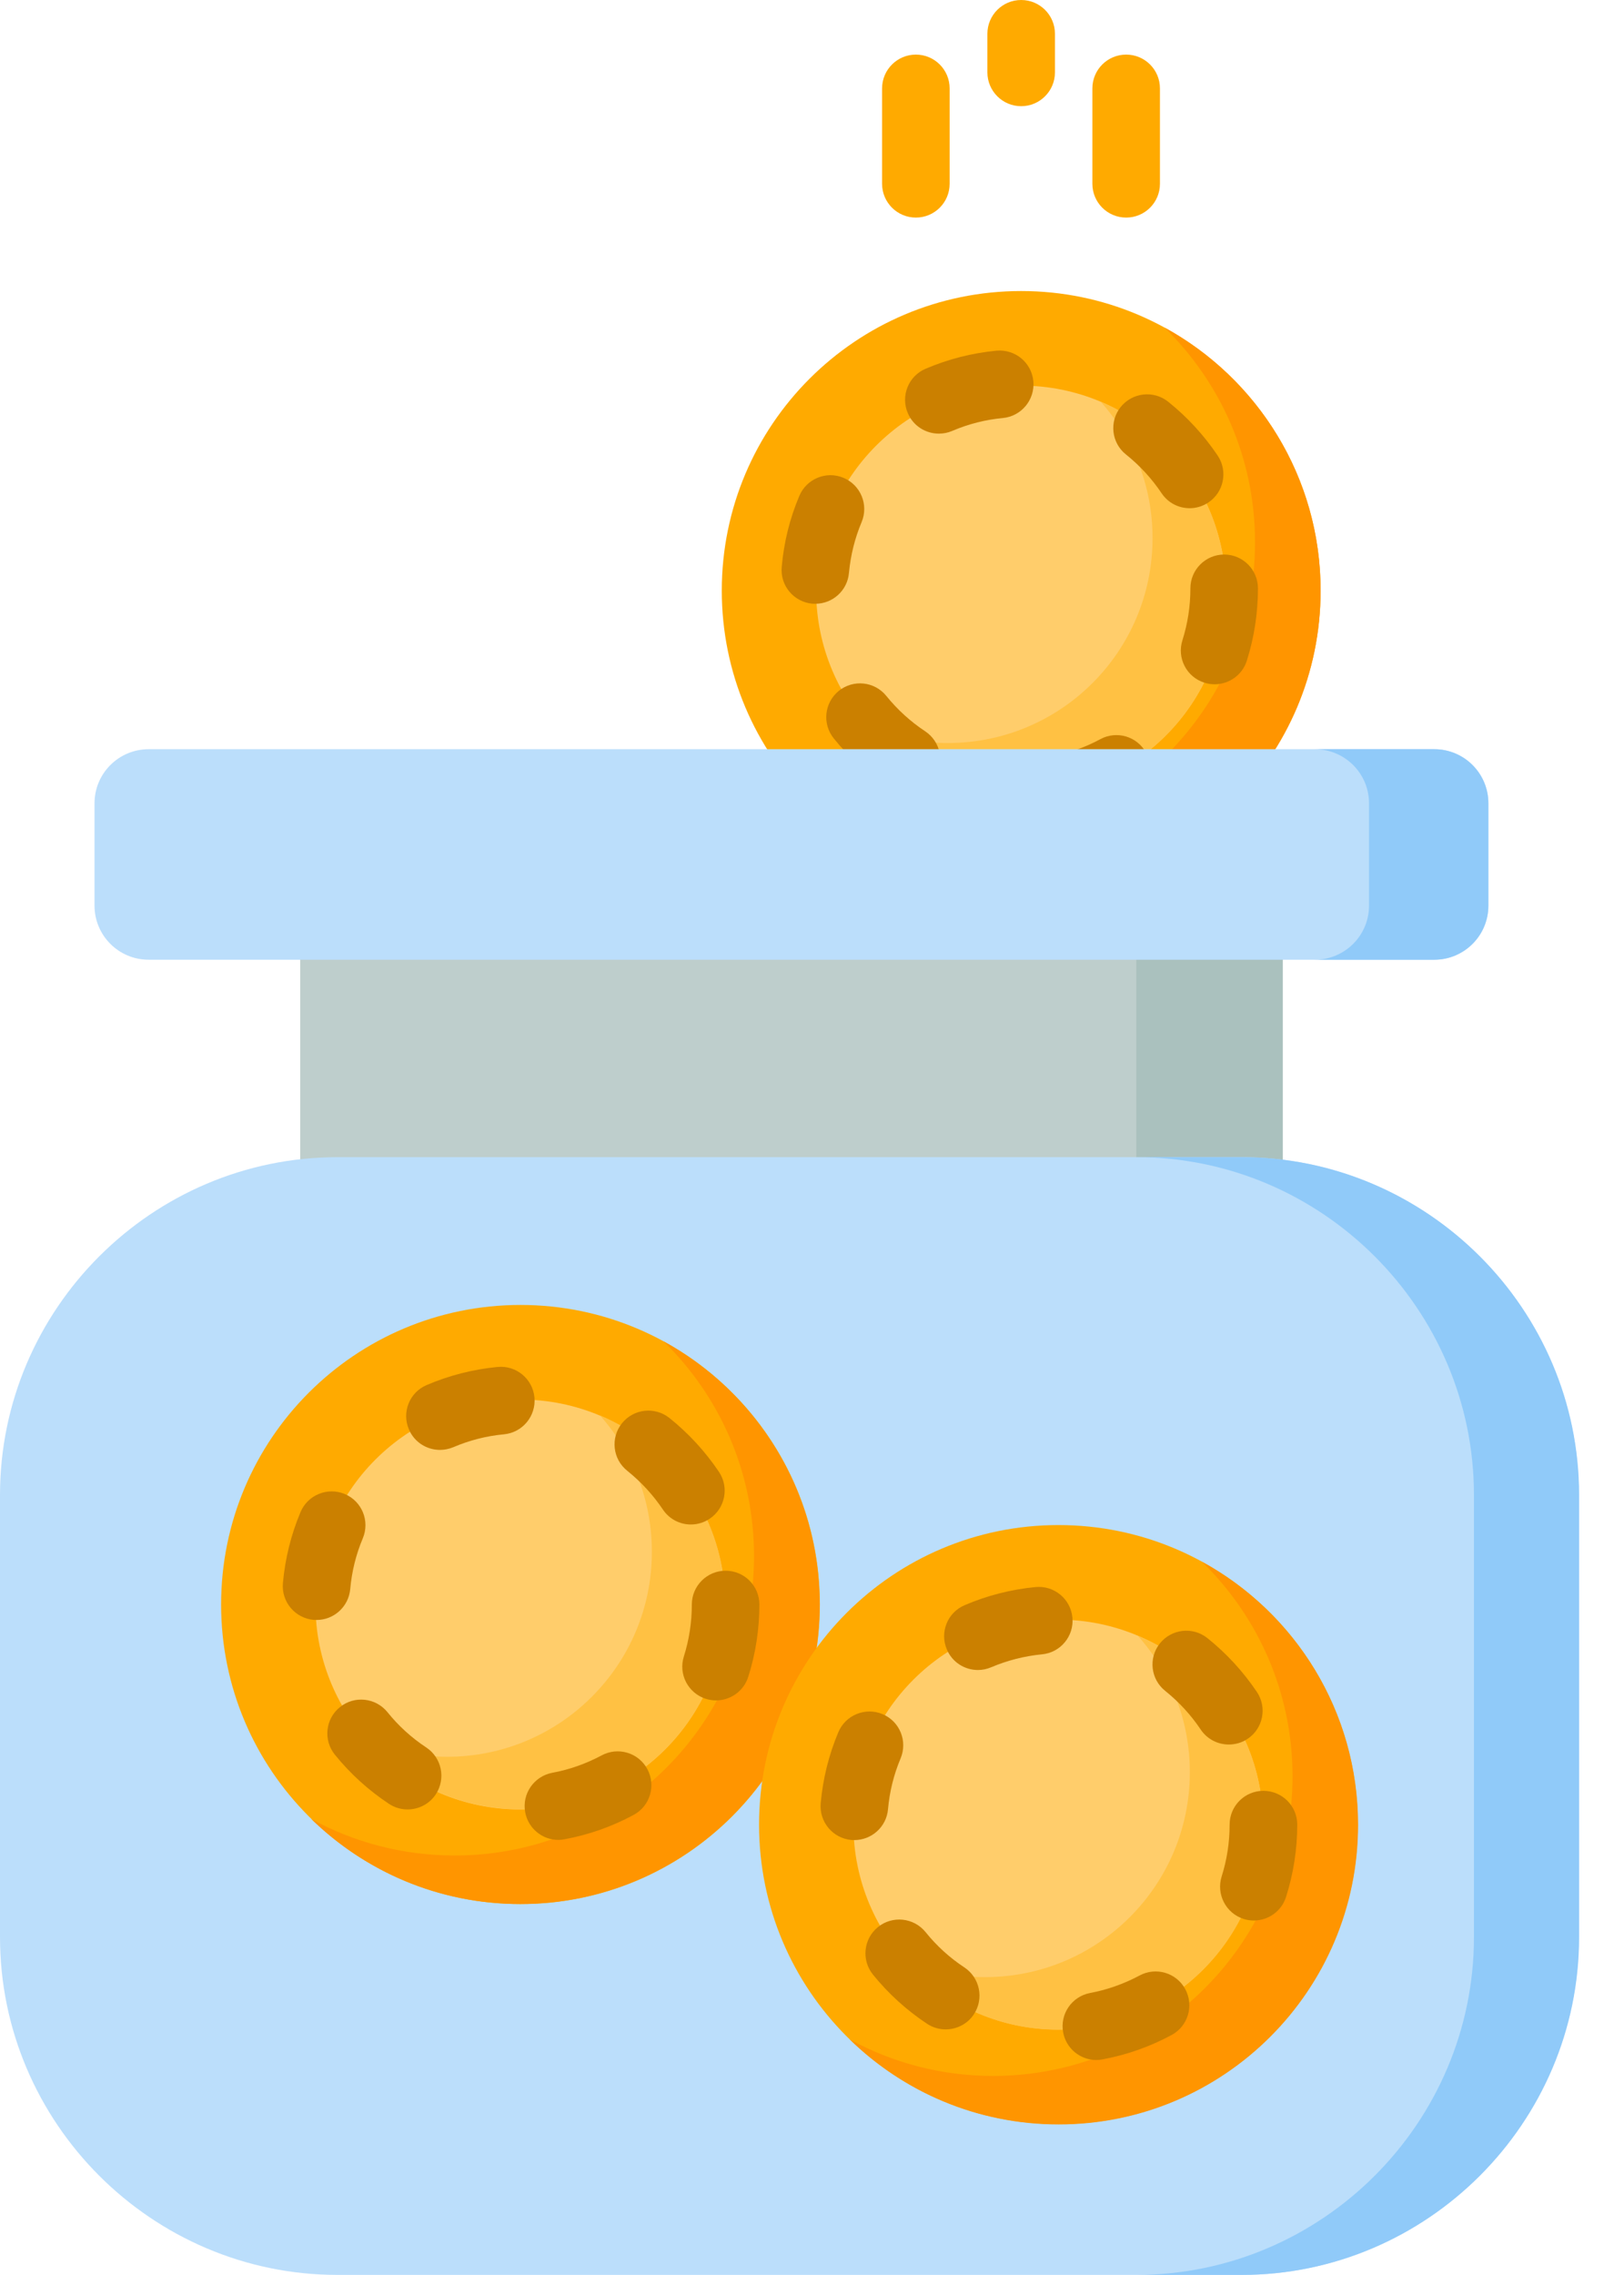 <svg width="20" height="28" viewBox="0 0 20 28" fill="none" xmlns="http://www.w3.org/2000/svg">
<path d="M3.697 11.703H15.796V14.493H3.697V11.703Z" fill="#BECECC"/>
<path d="M13.994 11.703H15.797V14.493H13.994V11.703Z" fill="#AAC1BE"/>
<path d="M16.263 7.269C16.263 9.306 14.612 10.957 12.576 10.957C10.54 10.957 8.889 9.306 8.889 7.269C8.889 5.233 10.54 3.582 12.576 3.582C14.612 3.582 16.263 5.233 16.263 7.269Z" fill="#FFAA00"/>
<path d="M16.264 7.269C16.264 9.306 14.613 10.957 12.576 10.957C11.576 10.957 10.668 10.558 10.004 9.911C10.528 10.197 11.13 10.36 11.769 10.36C13.806 10.36 15.456 8.71 15.456 6.673C15.456 5.637 15.029 4.701 14.341 4.031C15.487 4.657 16.264 5.872 16.264 7.269Z" fill="#FF9500"/>
<path d="M15.096 7.269C15.096 8.662 13.966 9.791 12.573 9.791C11.18 9.791 10.051 8.662 10.051 7.269C10.051 5.875 11.18 4.746 12.573 4.746C13.966 4.746 15.096 5.875 15.096 7.269Z" fill="#FFCD6B"/>
<path d="M15.097 7.269C15.097 8.662 13.968 9.791 12.575 9.791C11.827 9.791 11.155 9.466 10.693 8.948C10.994 9.075 11.324 9.145 11.671 9.145C13.065 9.145 14.194 8.016 14.194 6.622C14.194 5.978 13.952 5.389 13.554 4.943C14.461 5.326 15.097 6.223 15.097 7.269Z" fill="#FFC143"/>
<path d="M12.576 1.307C12.806 1.307 12.992 1.12 12.992 0.891V0.416C12.992 0.186 12.806 0 12.576 0C12.346 0 12.16 0.186 12.16 0.416V0.891C12.16 1.12 12.346 1.307 12.576 1.307Z" fill="#FFAA00"/>
<path d="M11.279 2.678C11.509 2.678 11.695 2.492 11.695 2.262V1.088C11.695 0.858 11.509 0.672 11.279 0.672C11.05 0.672 10.863 0.858 10.863 1.088V2.262C10.863 2.492 11.05 2.678 11.279 2.678Z" fill="#FFAA00"/>
<path d="M13.019 10.137C12.823 10.137 12.648 9.998 12.611 9.797C12.569 9.572 12.717 9.354 12.943 9.312C13.156 9.272 13.361 9.2 13.552 9.097C13.754 8.988 14.006 9.064 14.115 9.266C14.224 9.468 14.149 9.72 13.946 9.829C13.68 9.973 13.394 10.074 13.096 10.13C13.07 10.135 13.045 10.137 13.019 10.137ZM11.164 9.763C11.085 9.763 11.005 9.741 10.934 9.694C10.682 9.527 10.458 9.324 10.268 9.088C10.124 8.91 10.151 8.648 10.33 8.503C10.508 8.359 10.77 8.386 10.915 8.565C11.052 8.734 11.212 8.88 11.393 9C11.585 9.127 11.637 9.385 11.511 9.577C11.431 9.697 11.298 9.763 11.164 9.763ZM14.958 8.422C14.916 8.422 14.874 8.416 14.832 8.402C14.613 8.333 14.492 8.099 14.562 7.88C14.627 7.674 14.66 7.46 14.66 7.241C14.66 7.012 14.846 6.825 15.076 6.825C15.306 6.825 15.492 7.012 15.492 7.241C15.492 7.545 15.446 7.844 15.355 8.132C15.299 8.309 15.135 8.422 14.958 8.422ZM10.041 7.431C10.029 7.431 10.017 7.431 10.004 7.43C9.775 7.409 9.606 7.207 9.627 6.978C9.653 6.676 9.726 6.382 9.844 6.103C9.933 5.892 10.177 5.792 10.388 5.881C10.6 5.97 10.7 6.214 10.611 6.426C10.527 6.625 10.475 6.836 10.455 7.052C10.436 7.268 10.255 7.431 10.041 7.431ZM14.651 6.255C14.516 6.255 14.385 6.19 14.305 6.07C14.184 5.89 14.037 5.73 13.867 5.594C13.687 5.451 13.658 5.189 13.801 5.01C13.945 4.83 14.207 4.801 14.386 4.944C14.622 5.133 14.827 5.356 14.996 5.607C15.124 5.798 15.073 6.056 14.882 6.184C14.811 6.232 14.73 6.255 14.651 6.255ZM11.562 5.337C11.401 5.337 11.247 5.243 11.18 5.085C11.089 4.874 11.187 4.629 11.398 4.539C11.676 4.42 11.97 4.345 12.272 4.316C12.501 4.295 12.704 4.462 12.726 4.691C12.747 4.92 12.579 5.123 12.351 5.145C12.135 5.165 11.924 5.219 11.726 5.304C11.672 5.327 11.617 5.337 11.562 5.337Z" fill="#CB8000"/>
<path d="M13.869 2.678C14.099 2.678 14.285 2.492 14.285 2.262V1.088C14.285 0.858 14.099 0.672 13.869 0.672C13.639 0.672 13.453 0.858 13.453 1.088V2.262C13.453 2.492 13.639 2.678 13.869 2.678Z" fill="#FFAA00"/>
<path d="M15.286 27.999H4.158C1.871 27.999 0 26.128 0 23.841V18.4C0 16.113 1.871 14.242 4.158 14.242H15.286C17.573 14.242 19.444 16.113 19.444 18.4V23.841C19.444 26.128 17.573 27.999 15.286 27.999Z" fill="#BBDEFB"/>
<path d="M19.447 18.4V23.841C19.447 26.128 17.576 27.999 15.289 27.999H13.994C16.281 27.999 18.152 26.128 18.152 23.841V18.4C18.152 16.113 16.281 14.242 13.994 14.242H15.289C17.576 14.242 19.447 16.113 19.447 18.4Z" fill="#90CAF9"/>
<path d="M17.665 11.812H1.831C1.462 11.812 1.164 11.514 1.164 11.146V9.887C1.164 9.519 1.462 9.221 1.831 9.221H17.665C18.033 9.221 18.331 9.519 18.331 9.887V11.146C18.331 11.514 18.033 11.812 17.665 11.812Z" fill="#BBDEFB"/>
<path d="M18.329 9.887V11.146C18.329 11.514 18.031 11.812 17.663 11.812H16.193C16.561 11.812 16.86 11.514 16.86 11.146V9.887C16.86 9.519 16.561 9.221 16.193 9.221H17.663C18.031 9.221 18.329 9.519 18.329 9.887Z" fill="#90CAF9"/>
<path d="M10.097 19.748C10.097 21.784 8.446 23.435 6.41 23.435C4.373 23.435 2.723 21.784 2.723 19.748C2.723 17.711 4.373 16.061 6.41 16.061C8.446 16.061 10.097 17.711 10.097 19.748Z" fill="#FFAA00"/>
<path d="M10.094 19.746C10.094 21.783 8.443 23.434 6.407 23.434C5.406 23.434 4.498 23.035 3.834 22.388C4.358 22.674 4.96 22.837 5.599 22.837C7.636 22.837 9.286 21.186 9.286 19.15C9.286 18.114 8.859 17.178 8.171 16.508C9.317 17.134 10.094 18.349 10.094 19.746Z" fill="#FF9500"/>
<path d="M8.93 19.747C8.93 21.14 7.801 22.27 6.407 22.27C5.014 22.27 3.885 21.14 3.885 19.747C3.885 18.354 5.014 17.225 6.407 17.225C7.801 17.225 8.93 18.354 8.93 19.747Z" fill="#FFCD6B"/>
<path d="M8.932 19.745C8.932 21.139 7.802 22.268 6.409 22.268C5.661 22.268 4.989 21.942 4.527 21.425C4.828 21.552 5.159 21.622 5.505 21.622C6.899 21.622 8.028 20.492 8.028 19.099C8.028 18.454 7.786 17.866 7.388 17.42C8.295 17.802 8.932 18.699 8.932 19.745Z" fill="#FFC143"/>
<path d="M8.52 19.748C8.52 19.966 8.487 20.181 8.422 20.387C8.352 20.605 8.474 20.839 8.693 20.909C8.735 20.922 8.777 20.928 8.819 20.928C8.995 20.928 9.159 20.815 9.215 20.638C9.306 20.351 9.352 20.052 9.352 19.748C9.352 19.518 9.166 19.332 8.936 19.332C8.707 19.332 8.52 19.518 8.52 19.748Z" fill="#CB8000"/>
<path d="M7.409 21.605C7.218 21.707 7.013 21.78 6.801 21.819C6.575 21.862 6.426 22.079 6.468 22.305C6.505 22.505 6.68 22.645 6.877 22.645C6.902 22.645 6.928 22.642 6.953 22.637C7.251 22.582 7.537 22.481 7.804 22.337C8.006 22.228 8.081 21.976 7.972 21.773C7.863 21.571 7.611 21.496 7.409 21.605Z" fill="#CB8000"/>
<path d="M6.582 17.199C6.56 16.97 6.357 16.802 6.128 16.824C5.826 16.853 5.532 16.928 5.254 17.047C5.043 17.137 4.945 17.381 5.036 17.593C5.103 17.751 5.257 17.845 5.418 17.845C5.473 17.845 5.528 17.834 5.582 17.812C5.78 17.727 5.991 17.673 6.207 17.653C6.436 17.631 6.603 17.428 6.582 17.199Z" fill="#CB8000"/>
<path d="M4.313 19.559C4.332 19.343 4.384 19.132 4.468 18.933C4.557 18.721 4.458 18.477 4.246 18.388C4.034 18.299 3.79 18.399 3.701 18.61C3.584 18.889 3.511 19.183 3.484 19.485C3.464 19.714 3.633 19.916 3.862 19.937C3.874 19.938 3.887 19.938 3.899 19.938C4.112 19.938 4.293 19.775 4.313 19.559Z" fill="#CB8000"/>
<path d="M5.249 21.507C5.068 21.388 4.907 21.241 4.771 21.072C4.626 20.894 4.364 20.866 4.186 21.011C4.007 21.155 3.979 21.417 4.124 21.596C4.314 21.831 4.538 22.034 4.79 22.201C4.861 22.248 4.94 22.27 5.019 22.27C5.154 22.27 5.287 22.205 5.367 22.084C5.493 21.892 5.441 21.634 5.249 21.507Z" fill="#CB8000"/>
<path d="M8.244 17.452C8.065 17.309 7.803 17.338 7.659 17.518C7.516 17.697 7.545 17.959 7.725 18.102C7.894 18.238 8.042 18.398 8.163 18.578C8.243 18.698 8.374 18.763 8.508 18.763C8.588 18.763 8.669 18.74 8.74 18.692C8.931 18.564 8.982 18.306 8.854 18.115C8.685 17.864 8.48 17.641 8.244 17.452Z" fill="#CB8000"/>
<path d="M16.722 22.457C16.722 24.493 15.071 26.144 13.035 26.144C10.998 26.144 9.348 24.493 9.348 22.457C9.348 20.42 10.998 18.77 13.035 18.77C15.071 18.77 16.722 20.42 16.722 22.457Z" fill="#FFAA00"/>
<path d="M16.725 22.459C16.725 24.496 15.074 26.147 13.038 26.147C12.037 26.147 11.129 25.748 10.465 25.1C10.989 25.387 11.591 25.55 12.23 25.55C14.267 25.55 15.918 23.899 15.918 21.863C15.918 20.827 15.49 19.891 14.802 19.221C15.948 19.846 16.725 21.062 16.725 22.459Z" fill="#FF9500"/>
<path d="M15.555 22.456C15.555 23.849 14.425 24.979 13.032 24.979C11.639 24.979 10.51 23.849 10.51 22.456C10.51 21.063 11.639 19.934 13.032 19.934C14.425 19.934 15.555 21.063 15.555 22.456Z" fill="#FFCD6B"/>
<path d="M15.556 22.458C15.556 23.852 14.427 24.981 13.034 24.981C12.286 24.981 11.614 24.655 11.152 24.138C11.453 24.265 11.784 24.334 12.13 24.334C13.524 24.334 14.653 23.205 14.653 21.812C14.653 21.167 14.411 20.579 14.013 20.133C14.92 20.515 15.556 21.412 15.556 22.458Z" fill="#FFC143"/>
<path d="M13.093 25.014C13.13 25.214 13.305 25.354 13.502 25.354C13.527 25.354 13.553 25.351 13.579 25.346C13.876 25.291 14.162 25.19 14.429 25.046C14.631 24.937 14.706 24.685 14.597 24.482C14.488 24.28 14.236 24.205 14.034 24.314C13.843 24.416 13.638 24.489 13.426 24.529C13.2 24.571 13.051 24.788 13.093 25.014Z" fill="#CB8000"/>
<path d="M12.753 19.533C12.451 19.562 12.157 19.637 11.88 19.756C11.668 19.846 11.57 20.09 11.661 20.302C11.728 20.46 11.882 20.554 12.043 20.554C12.098 20.554 12.153 20.543 12.207 20.52C12.405 20.436 12.616 20.382 12.832 20.361C13.061 20.34 13.229 20.136 13.207 19.908C13.185 19.679 12.982 19.511 12.753 19.533Z" fill="#CB8000"/>
<path d="M10.936 22.268C10.955 22.052 11.007 21.841 11.091 21.642C11.18 21.43 11.081 21.186 10.869 21.097C10.657 21.008 10.413 21.108 10.324 21.32C10.207 21.598 10.134 21.892 10.107 22.194C10.087 22.423 10.256 22.625 10.485 22.646C10.497 22.647 10.51 22.647 10.522 22.647C10.735 22.647 10.917 22.484 10.936 22.268Z" fill="#CB8000"/>
<path d="M14.35 20.811C14.519 20.947 14.667 21.107 14.787 21.287C14.868 21.407 14.999 21.471 15.133 21.471C15.213 21.471 15.294 21.449 15.365 21.401C15.556 21.273 15.607 21.015 15.479 20.824C15.31 20.573 15.105 20.35 14.869 20.161C14.69 20.018 14.428 20.047 14.284 20.227C14.141 20.406 14.17 20.668 14.35 20.811Z" fill="#CB8000"/>
<path d="M11.876 24.214C11.695 24.095 11.534 23.948 11.398 23.779C11.253 23.601 10.991 23.573 10.812 23.718C10.634 23.862 10.606 24.124 10.751 24.303C10.941 24.538 11.165 24.741 11.417 24.908C11.488 24.955 11.567 24.977 11.646 24.977C11.781 24.977 11.914 24.912 11.994 24.791C12.12 24.599 12.068 24.341 11.876 24.214Z" fill="#CB8000"/>
<path d="M15.143 22.457C15.143 22.675 15.11 22.89 15.045 23.095C14.976 23.314 15.097 23.548 15.316 23.618C15.357 23.631 15.4 23.637 15.442 23.637C15.618 23.637 15.782 23.524 15.838 23.347C15.929 23.06 15.976 22.761 15.976 22.457C15.976 22.227 15.789 22.041 15.559 22.041C15.329 22.041 15.143 22.227 15.143 22.457Z" fill="#CB8000"/>
</svg>
